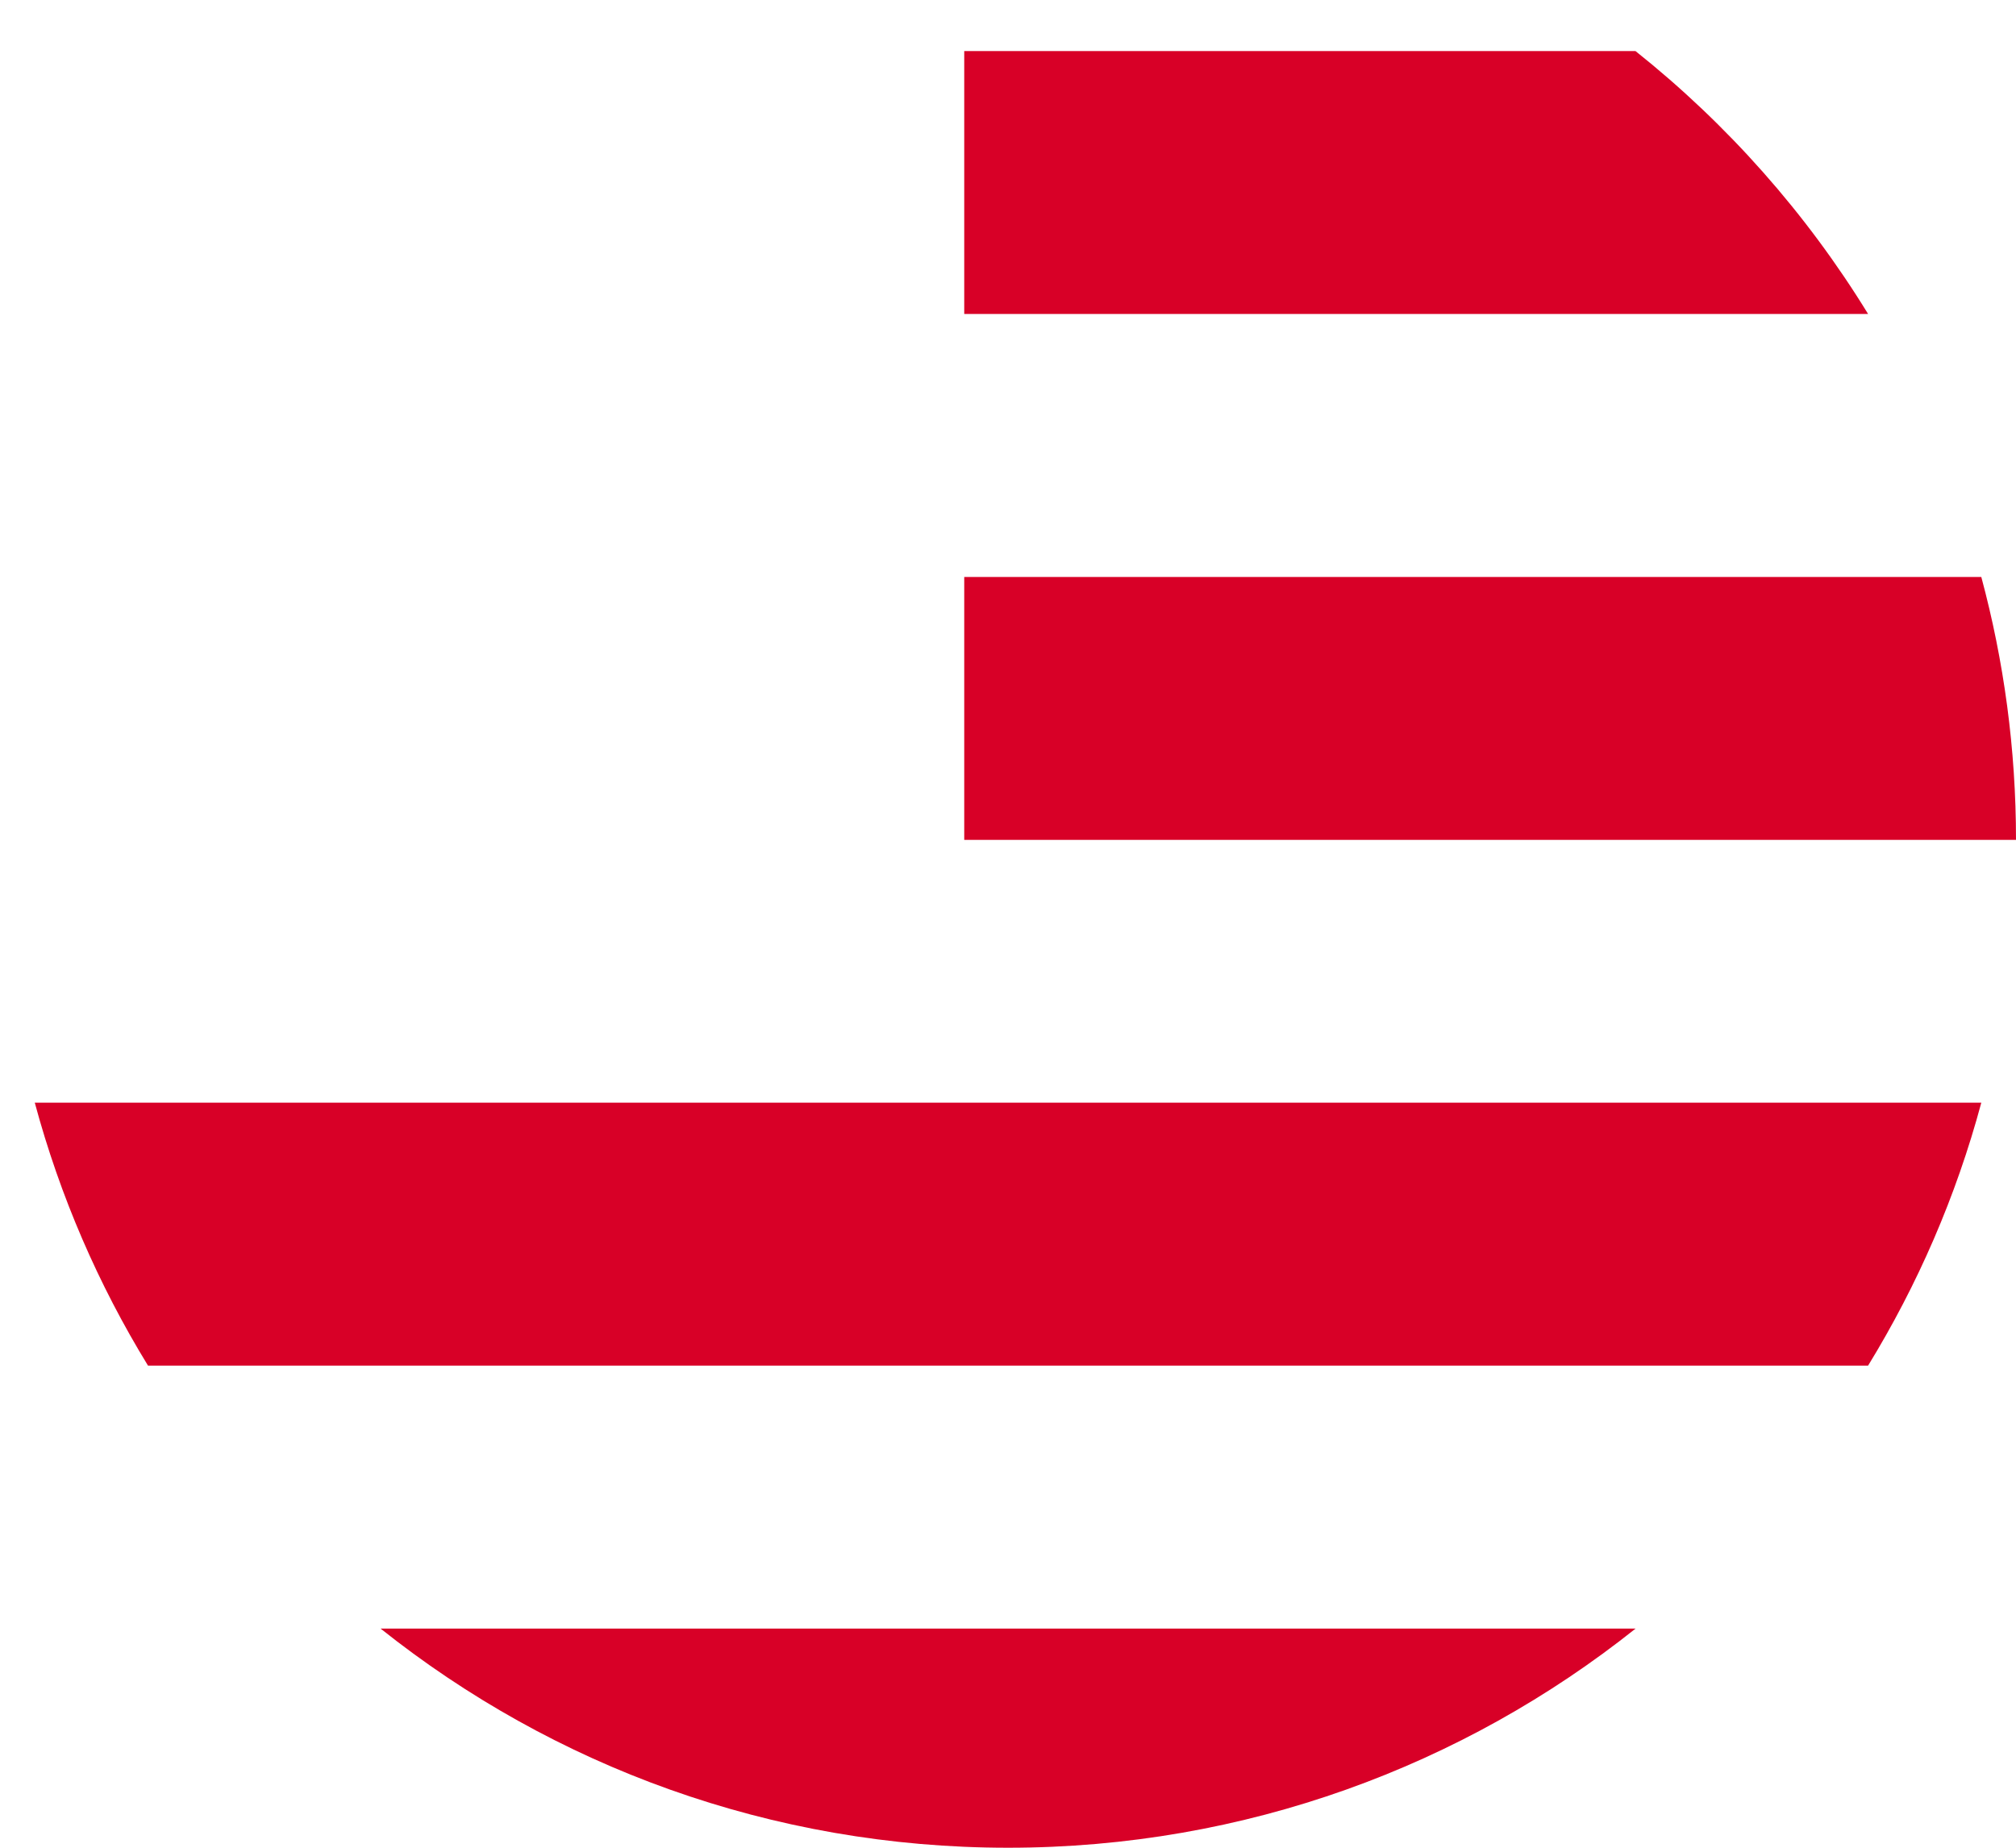 <svg width="24" height="22" viewBox="0 0 24 22" fill="none" xmlns="http://www.w3.org/2000/svg">
<path d="M11.479 10H24C24 8.917 23.856 7.868 23.587 6.87H11.479V10Z" fill="#D80027"/>
<path d="M11.479 3.738H22.239C21.504 2.54 20.565 1.48 19.47 0.608H11.479V3.738Z" fill="#D80027"/>
<path d="M12.001 22C14.825 22 17.421 21.024 19.471 19.391H4.531C6.581 21.024 9.177 22 12.001 22Z" fill="#D80027"/>
<path d="M1.762 16.26H22.239C22.829 15.297 23.287 14.246 23.587 13.129H0.414C0.715 14.246 1.172 15.297 1.762 16.26Z" fill="#D80027"/>
</svg>
